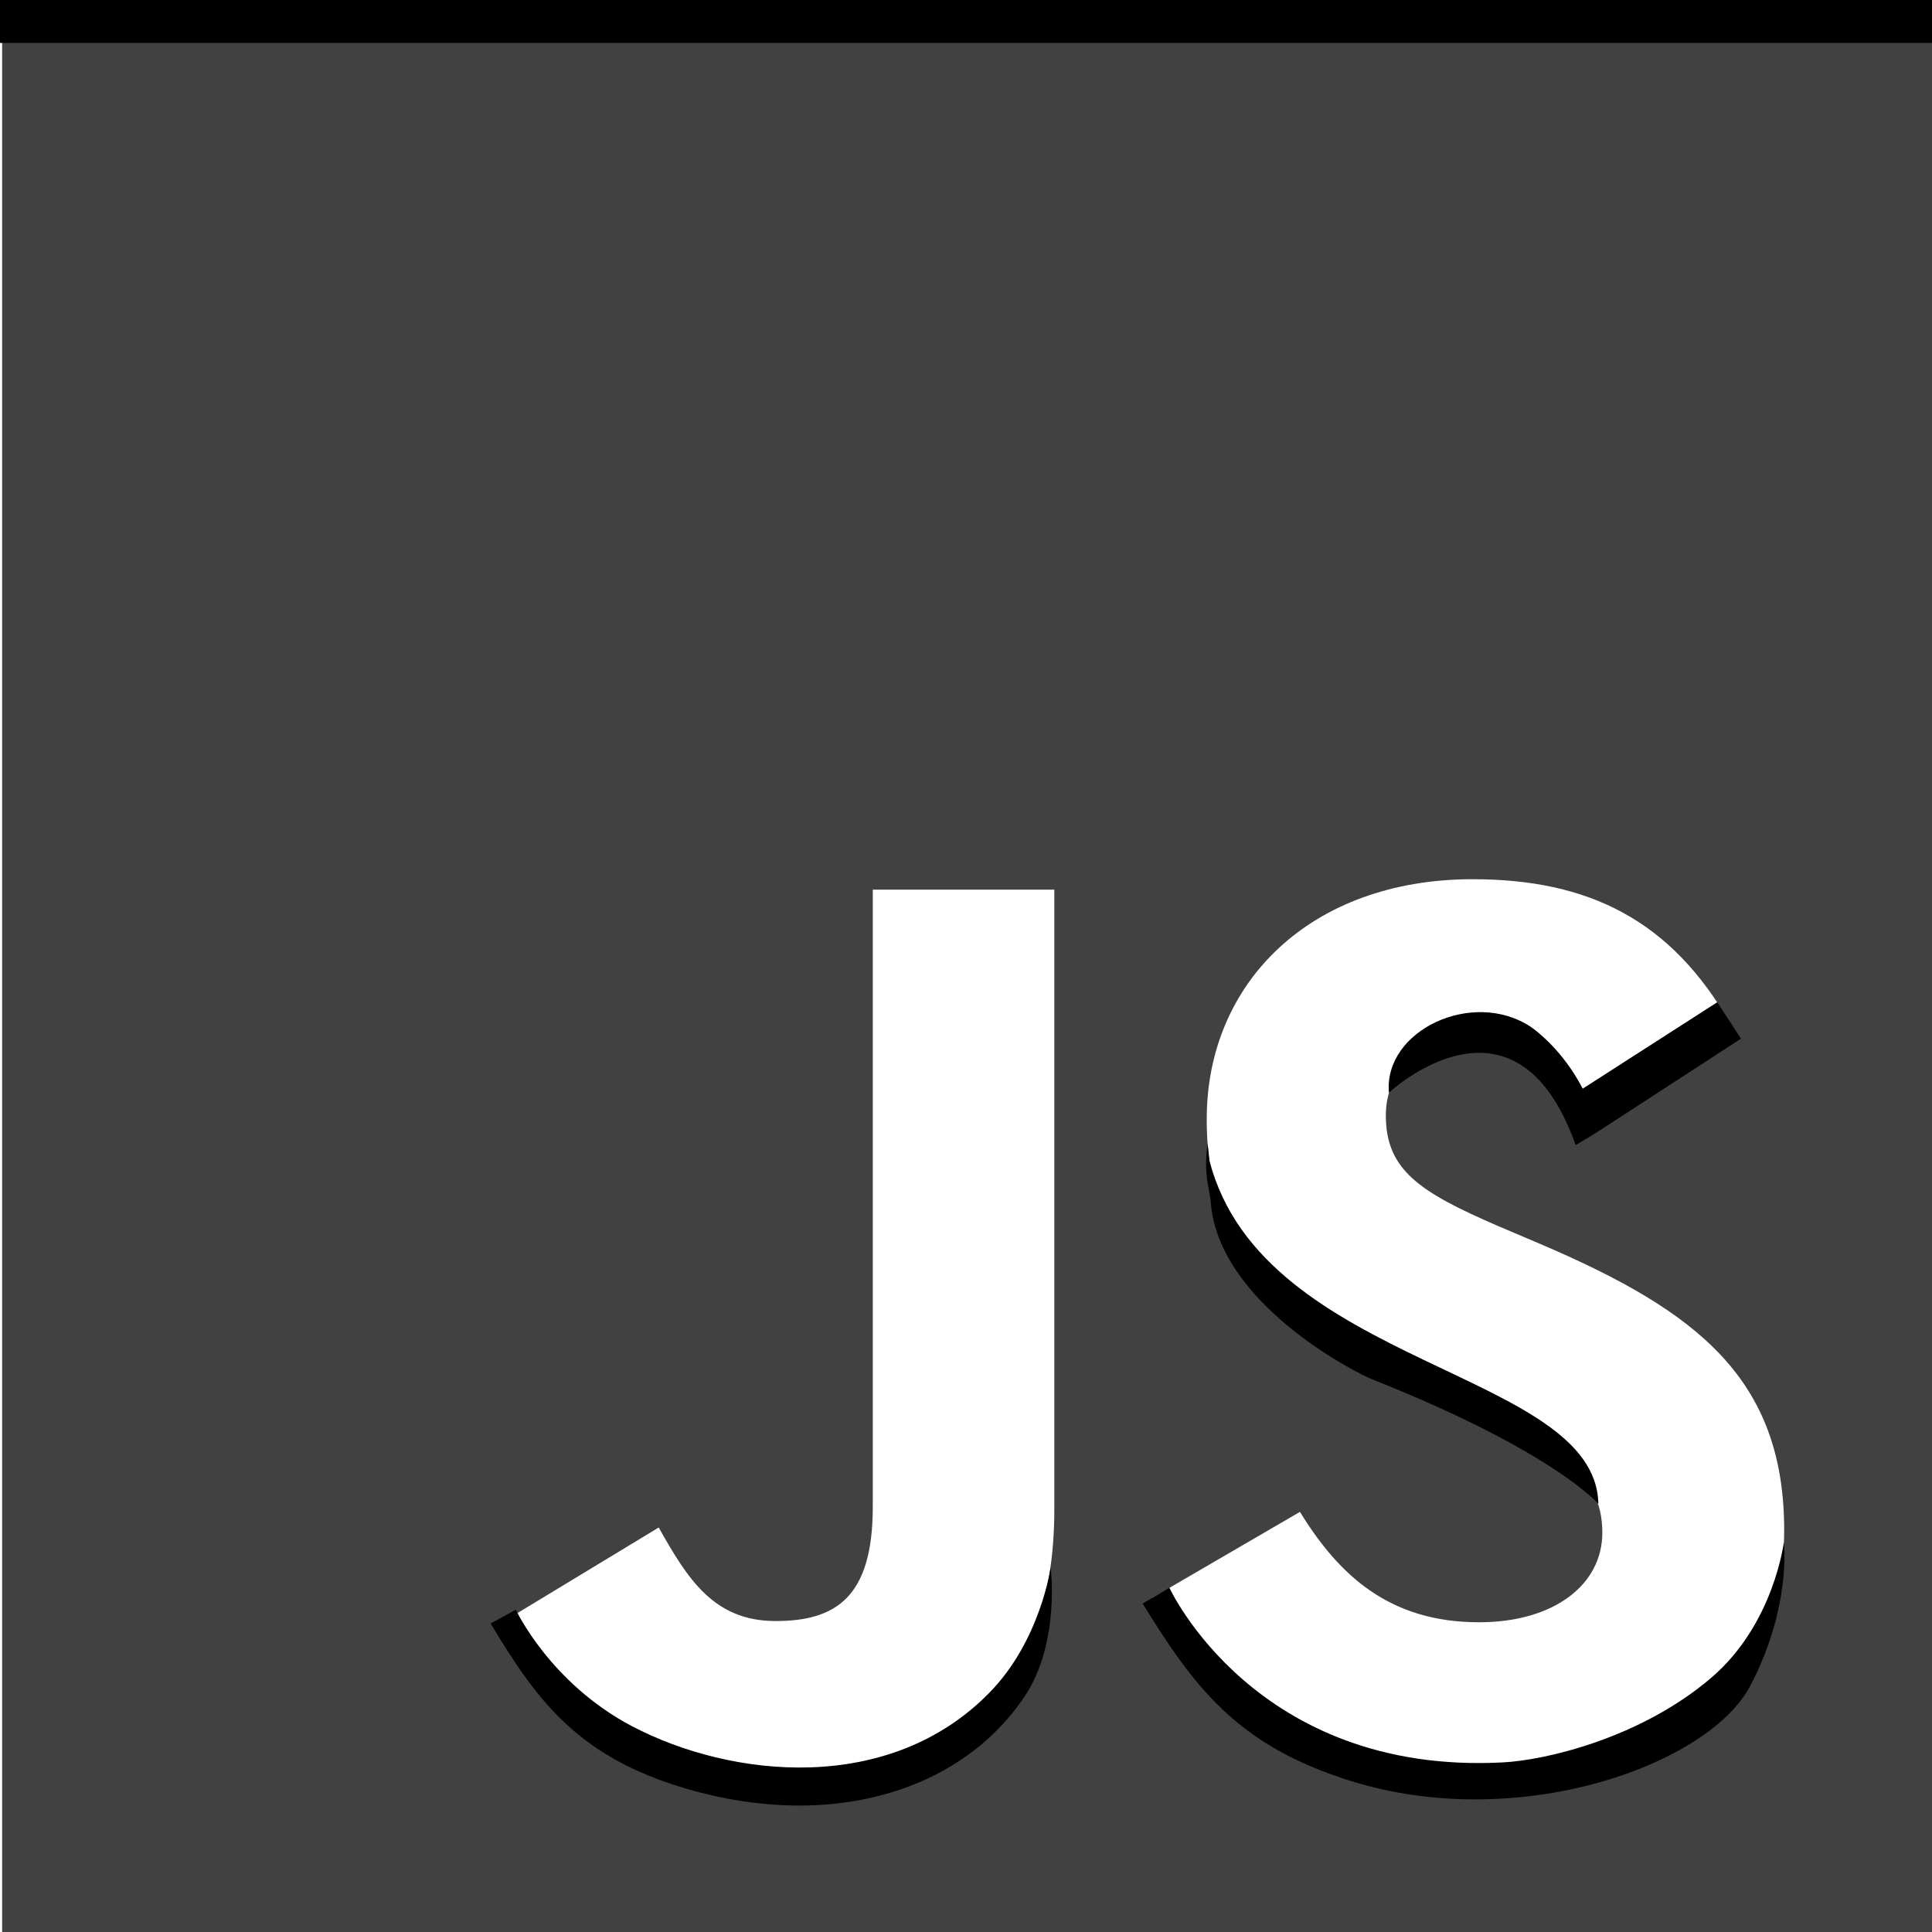 <?xml version="1.0" encoding="utf-8"?>
<!-- Generator: Adobe Illustrator 25.0.1, SVG Export Plug-In . SVG Version: 6.00 Build 0)  -->
<svg version="1.1" id="Layer_1" xmlns="http://www.w3.org/2000/svg" xmlns:xlink="http://www.w3.org/1999/xlink" x="0px" y="0px"
	 viewBox="0 0 630 630" style="enable-background:new 0 0 630 630;" xml:space="preserve">
<style type="text/css">
	.st0{fill:#414141;}
</style>
<path class="st0" d="M0.7,0.9v630h630V0.9H0.7z M343.8,492.2c0,61.3-35.9,89.2-88.4,89.2c-47.4,0-74.9-24.5-88.8-54.1l48.2-29.2
	c9.3,16.5,17.8,30.5,38.1,30.5c19.5,0,31.7-7.6,31.7-37.2V290.1h59.2V492.2z M483.7,581.5c-55,0-90.5-26.2-107.9-60.5l48.1-28
	c12.7,20.7,29.2,36,58.4,36c24.5,0,40.2-12.3,40.2-29.2c0-20.3-16.1-27.5-43.1-39.3l-14.8-6.4c-42.7-18.2-71.1-41-71.1-89.2
	c0-44.4,33.8-78.2,86.7-78.2c37.6,0,64.7,13.1,84.2,47.4l-46.1,29.6c-10.1-18.2-21.1-25.4-38.1-25.4c-17.3,0-28.3,11-28.3,25.4
	c0,17.8,11,25,36.4,36l14.8,6.3c50.3,21.6,78.7,43.6,78.7,93C581.8,552.3,539.9,581.5,483.7,581.5z"/>
<polygon points="4.2,14 630,14 630,0 0,0 0,14 "/>
<path d="M520.3,369.5l47.4-30.8l-7.7-11.9L516.1,355l0,0c-6.4-12.4-15.2-19-17-20.2c-18.8-12.4-47.9,1.1-46.2,21.5
	c0,0,41.2-38.5,60.9,17.1L520.3,369.5z"/>
<path d="M372.6,522.9l8.7-5.2c0,0,28,61.2,108.7,57c14-0.7,44.9-7.9,67.9-27.5c20.6-17.5,23.8-44.4,23.8-44.4s2.6,21.1-11,47
	c-13.6,25.8-75.8,48.2-130.7,30.8C403.5,569.1,389.5,550.3,372.6,522.9L372.6,522.9z"/>
<path d="M393.8,372.9l0.6,5.6c17.4,67.3,126,68.3,126.8,111.9c0,0-14.5-17.1-73.7-40.6c-4.9-1.9-50-24.5-52.7-57.7
	c-0.2-3-1.1-5.8-1.3-8.8C393.1,379.9,393.3,376.3,393.8,372.9L393.8,372.9z"/>
<path d="M160,529.4l8.2-4.5c0,0,11.1,23.9,37.9,38c32.4,17,83.9,22.4,116.5-10.9c16.7-17,20-40.9,20-40.9s3.2,24.7-8.5,42.1
	c-21.6,32.3-66.5,44.4-114.4,28.8C187.8,571.6,174.7,554,160,529.4L160,529.4z"/>
</svg>
